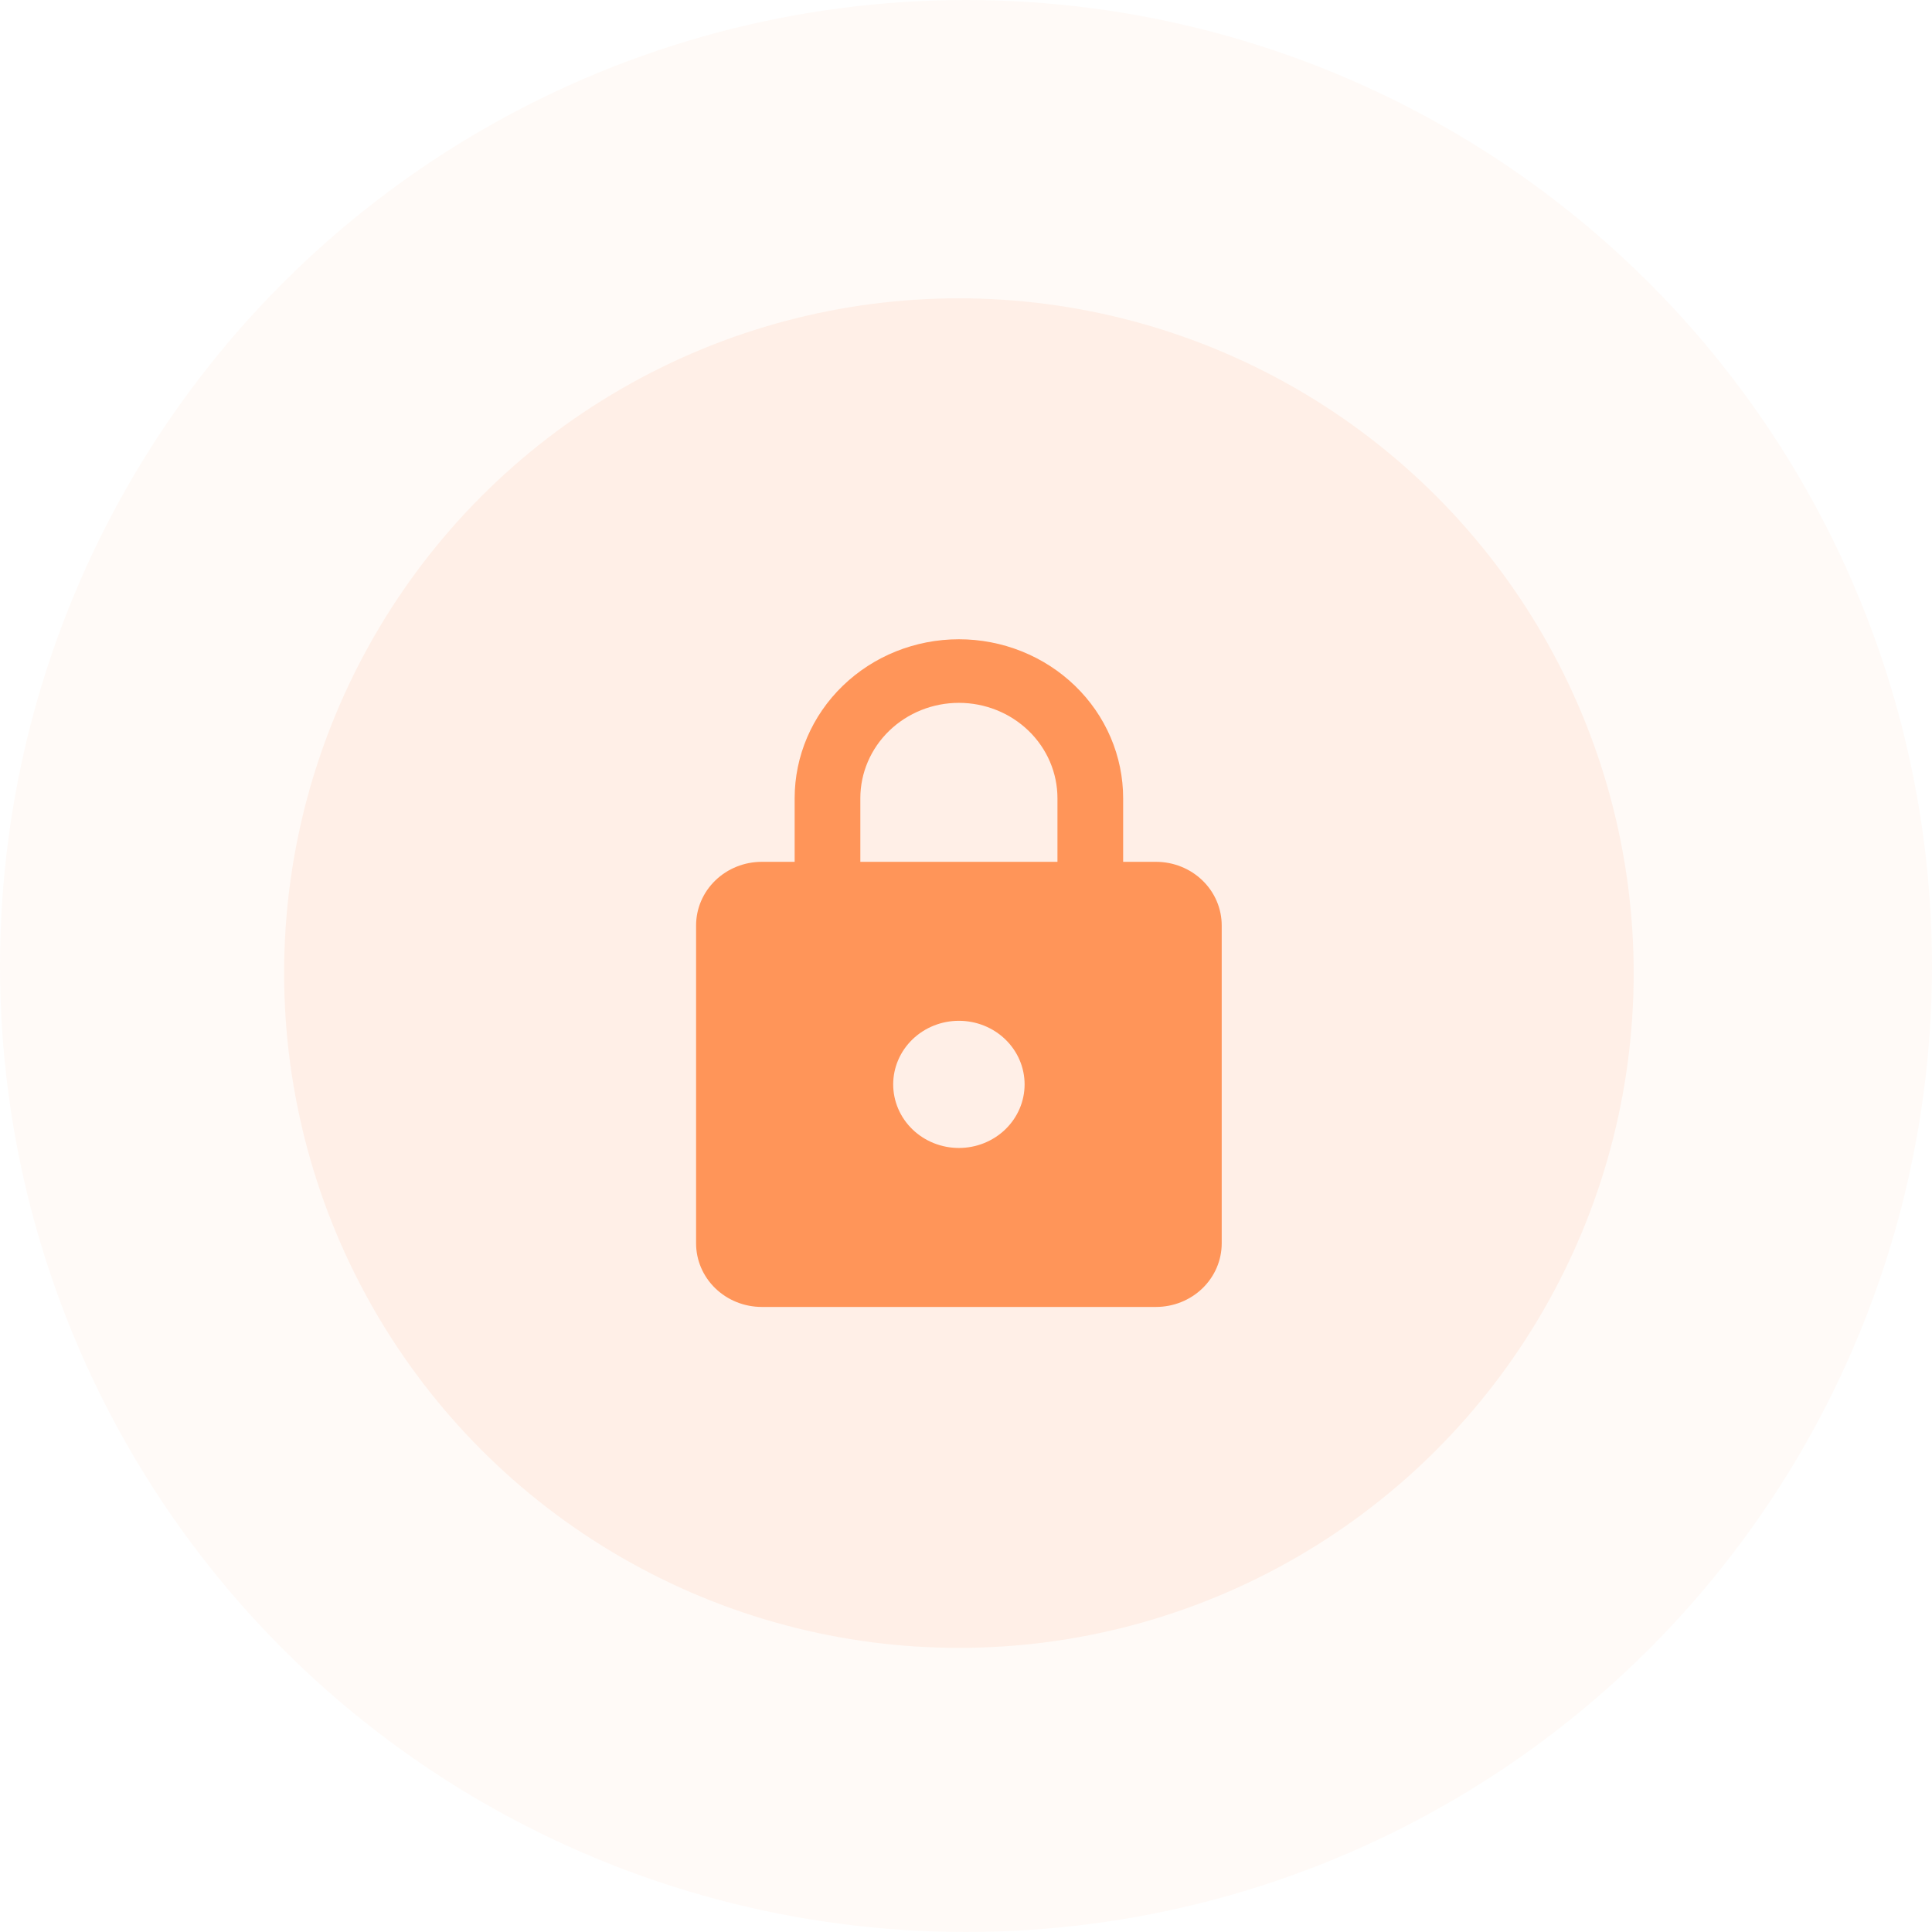 <svg width="136" height="136" viewBox="0 0 136 136" fill="none" xmlns="http://www.w3.org/2000/svg">
    <circle opacity="0.05" cx="68" cy="68" r="68" fill="#FF9559"/>
    <circle opacity="0.1" cx="67.5" cy="68.5" r="47.5" fill="#FF9559"/>
    <path d="M67.5 80.809C68.727 80.809 69.903 80.338 70.77 79.499C71.638 78.659 72.125 77.52 72.125 76.333C72.125 75.146 71.638 74.008 70.77 73.168C69.903 72.329 68.727 71.857 67.5 71.857C66.273 71.857 65.097 72.329 64.23 73.168C63.362 74.008 62.875 75.146 62.875 76.333C62.875 77.52 63.362 78.659 64.23 79.499C65.097 80.338 66.273 80.809 67.5 80.809ZM81.375 60.667C82.602 60.667 83.778 61.138 84.645 61.978C85.513 62.817 86 63.956 86 65.143V87.524C86 88.711 85.513 89.85 84.645 90.689C83.778 91.528 82.602 92 81.375 92H53.625C52.398 92 51.222 91.528 50.355 90.689C49.487 89.85 49 88.711 49 87.524V65.143C49 63.956 49.487 62.817 50.355 61.978C51.222 61.138 52.398 60.667 53.625 60.667H55.938V56.191C55.938 53.223 57.156 50.376 59.324 48.278C61.492 46.179 64.433 45 67.5 45C69.018 45 70.522 45.289 71.925 45.852C73.328 46.414 74.602 47.239 75.676 48.278C76.75 49.317 77.601 50.55 78.182 51.908C78.763 53.266 79.062 54.721 79.062 56.191V60.667H81.375ZM67.5 49.476C65.66 49.476 63.895 50.184 62.594 51.443C61.293 52.702 60.562 54.41 60.562 56.191V60.667H74.438V56.191C74.438 54.41 73.707 52.702 72.406 51.443C71.105 50.184 69.34 49.476 67.5 49.476Z" fill="#FF9559"/>
</svg>
